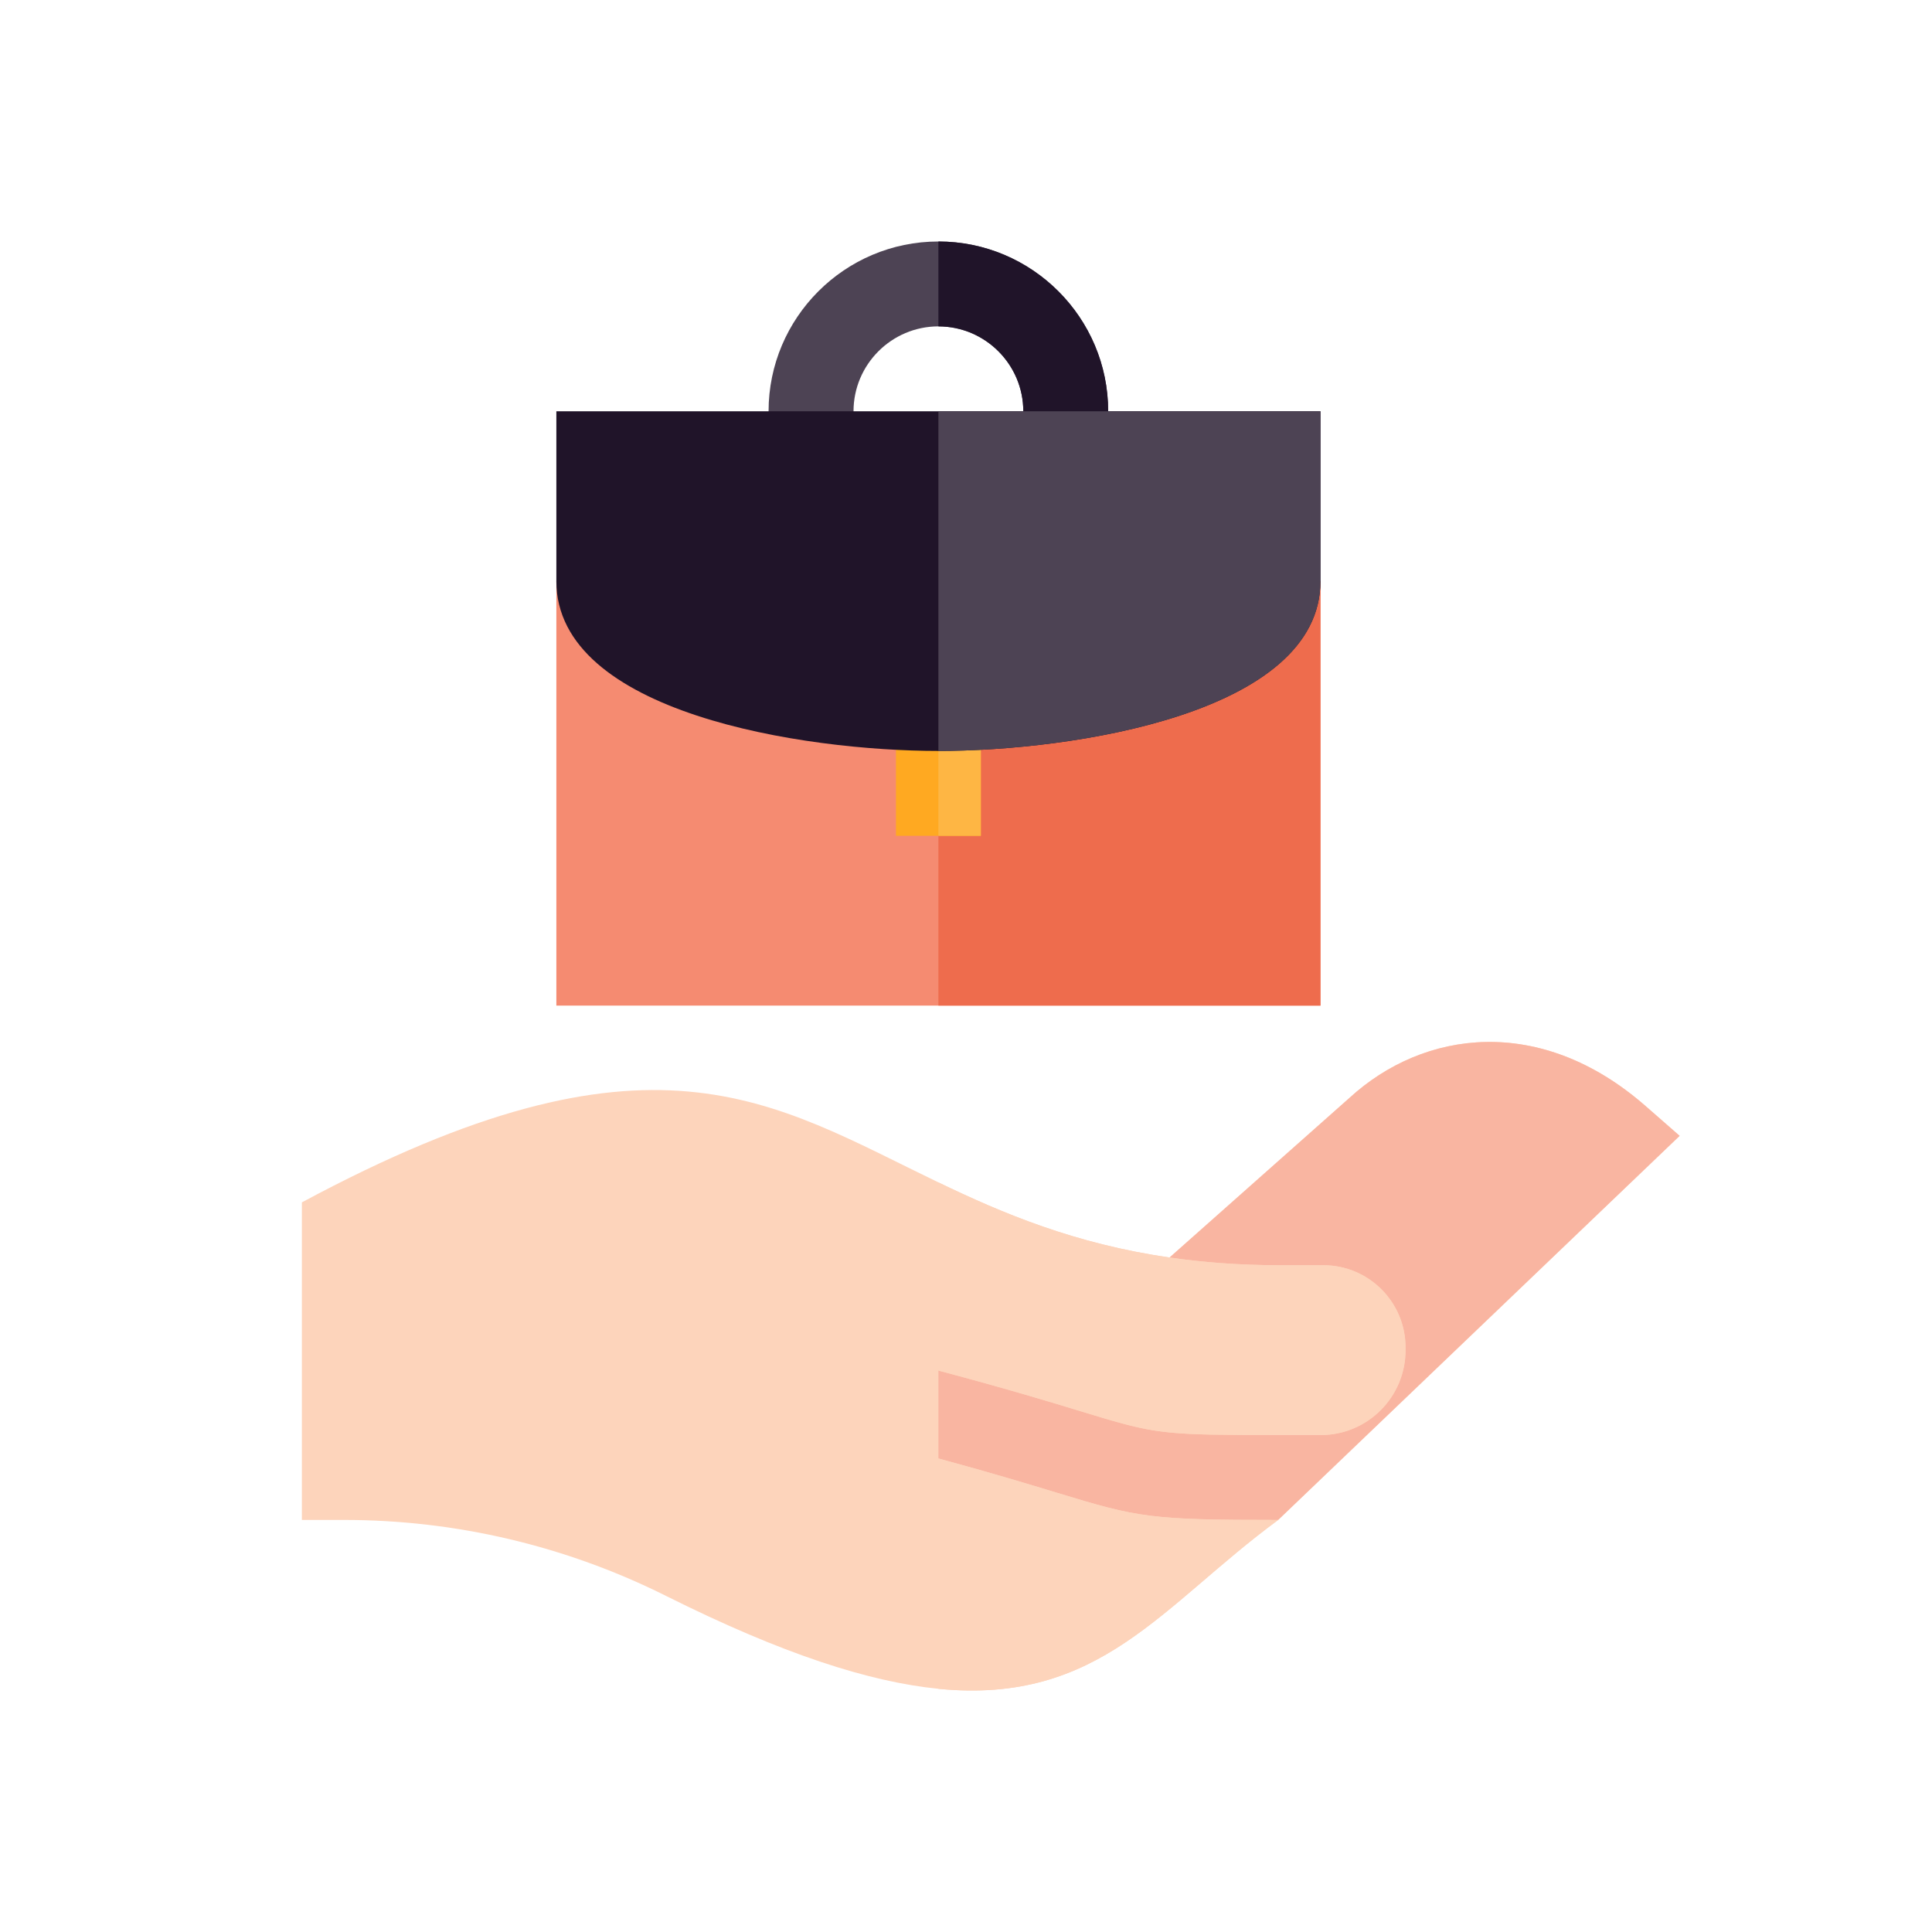 <svg width="32" height="32" viewBox="0 0 32 32" fill="none" xmlns="http://www.w3.org/2000/svg">
<path d="M27.82 18.813L21.17 25.175L15.543 25.644L12.965 25.859L13.246 22.078L15.543 21.645L19.235 20.949L19.372 20.828L22.349 18.187C23.582 17.055 25.518 16.799 27.254 18.318L27.82 18.813Z" fill="#FDD4BB"/>
<path d="M27.82 18.813L21.17 25.175L15.543 25.644V21.645L19.235 20.949L19.372 20.828L22.349 18.187C23.582 17.055 25.518 16.799 27.254 18.318L27.82 18.813Z" fill="#F9B5A1"/>
<path d="M23.281 22.319V22.363C23.281 23.139 22.652 23.769 21.875 23.769C21.672 23.769 20.787 23.769 20.622 23.767C20.59 23.767 20.558 23.767 20.527 23.767C19.18 23.76 18.991 23.706 17.918 23.38C17.398 23.221 16.677 23.002 15.545 22.701C15.179 22.604 14.77 22.498 14.311 22.384C14.072 23.341 14.073 23.335 13.97 23.748C14.579 23.9 15.099 24.036 15.545 24.157C16.451 24.403 17.057 24.588 17.508 24.725C18.86 25.137 19.047 25.175 21.172 25.175C19.244 26.592 18.224 28.237 15.545 27.972C14.406 27.859 12.967 27.401 11.031 26.433C9.377 25.606 7.553 25.175 5.703 25.175H5V19.915C10.792 16.804 12.753 18.24 15.545 19.585C16.613 20.099 17.802 20.601 19.374 20.828C19.923 20.908 20.518 20.954 21.172 20.956H21.919C22.671 20.956 23.281 21.566 23.281 22.319Z" fill="#FDD4BB"/>
<path d="M17.506 24.725C18.858 25.137 19.044 25.175 21.17 25.175C19.242 26.592 18.222 28.237 15.543 27.972V24.157C16.449 24.403 17.055 24.588 17.506 24.725Z" fill="#FDD4BB"/>
<path d="M23.279 22.319V22.363C23.279 23.14 22.65 23.769 21.873 23.769C21.671 23.769 20.785 23.769 20.619 23.768C20.588 23.768 20.556 23.768 20.525 23.767C19.178 23.761 18.989 23.707 17.916 23.38C17.396 23.221 16.675 23.002 15.543 22.701V19.585C16.611 20.1 17.8 20.601 19.372 20.829C19.921 20.908 20.516 20.955 21.17 20.956H21.917C22.669 20.956 23.279 21.566 23.279 22.319Z" fill="#FDD4BB"/>
<path d="M18.355 6.812V7.516H16.949V6.812C16.949 6.037 16.318 5.406 15.543 5.406C14.768 5.406 14.137 6.037 14.137 6.812V7.516H12.73V6.812C12.73 5.262 13.992 4 15.543 4C17.094 4 18.355 5.262 18.355 6.812Z" fill="#4D4354"/>
<path d="M18.355 6.812V7.516H16.949V6.812C16.949 6.037 16.318 5.406 15.543 5.406V4C17.094 4 18.355 5.262 18.355 6.812Z" fill="#201429"/>
<path d="M9.215 9.625H21.871V16.656H9.215V9.625Z" fill="#F58B71"/>
<path d="M15.543 9.625H21.871V16.656H15.543V9.625Z" fill="#EE6C4D"/>
<path d="M14.84 11.734H16.246V13.844H14.84V11.734Z" fill="#FFA921"/>
<path d="M15.543 11.734H16.246V13.844H15.543V11.734Z" fill="#FEB644"/>
<path d="M9.215 6.812V9.625C9.215 11.813 13.308 12.438 15.543 12.438C17.768 12.438 21.871 11.816 21.871 9.625V6.812H9.215Z" fill="#201429"/>
<path d="M21.871 6.812V9.625C21.871 11.816 17.768 12.438 15.543 12.438V6.812H21.871Z" fill="#4D4354"/>
</svg>
